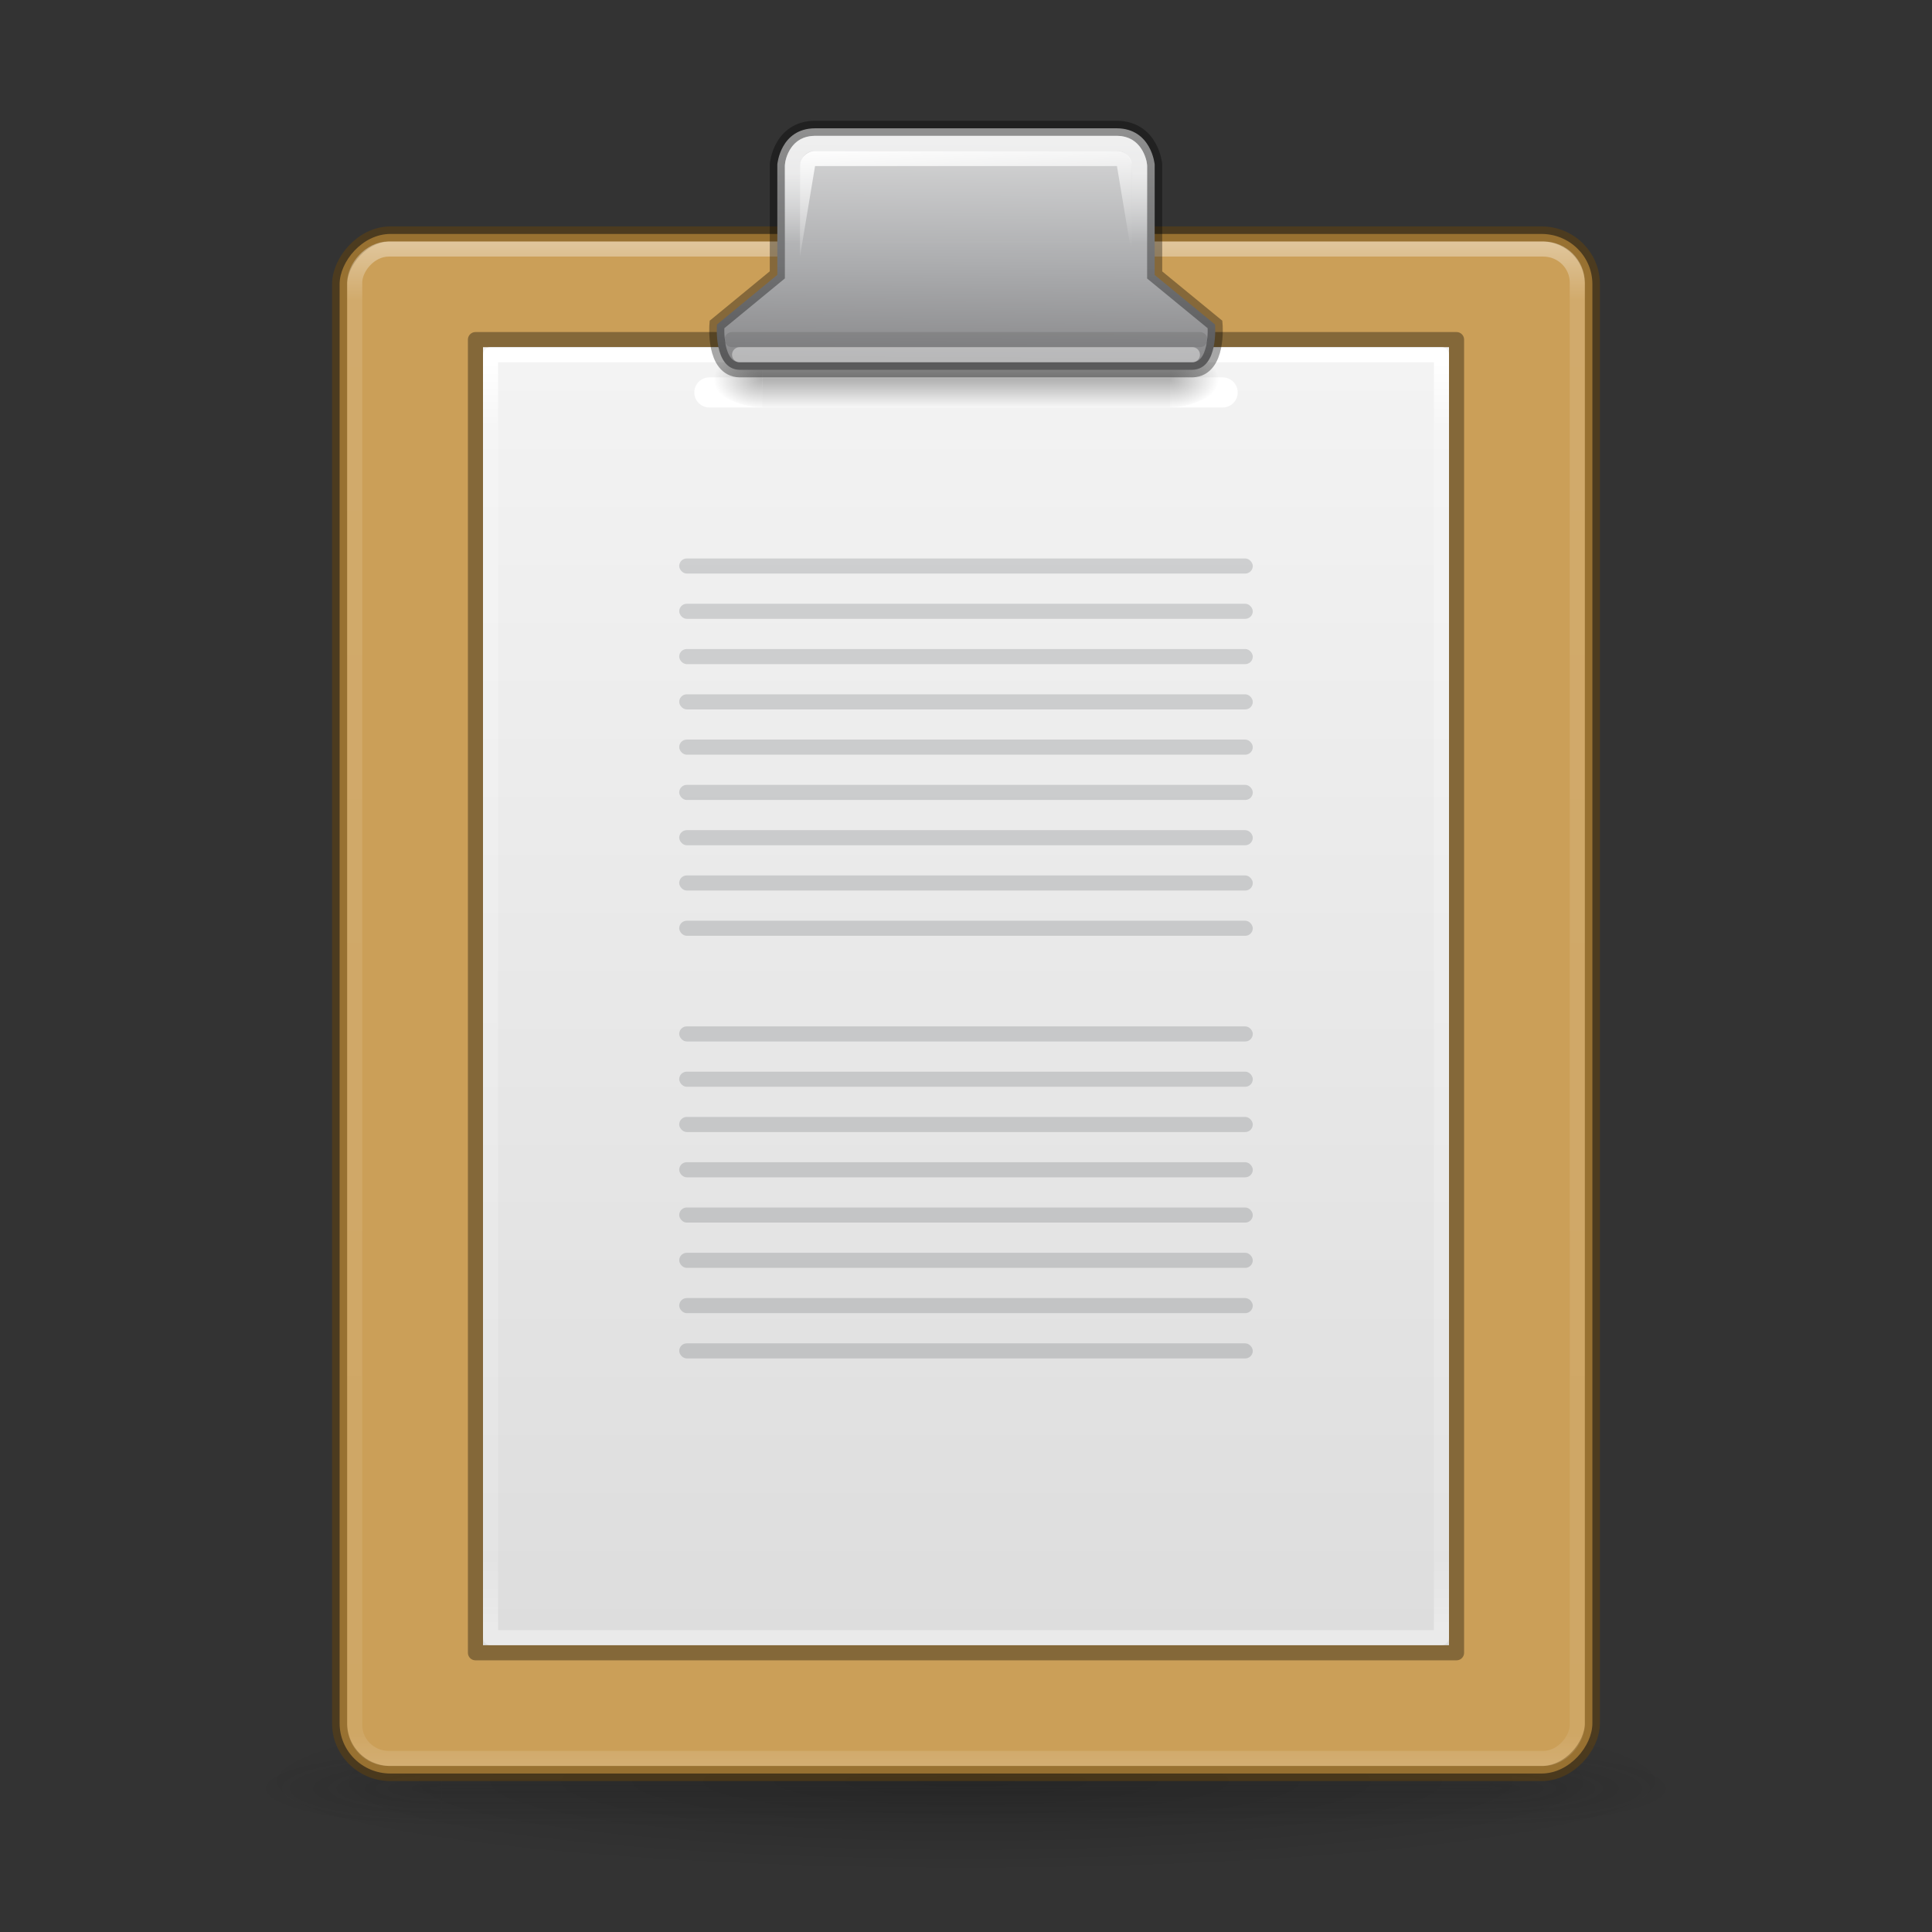 <?xml version="1.0" encoding="UTF-8" standalone="no"?>
<svg
   version="1.1"
   width="128"
   height="128"
   id="svg4310"
   xmlns:xlink="http://www.w3.org/1999/xlink"
   xmlns="http://www.w3.org/2000/svg"
   xmlns:svg="http://www.w3.org/2000/svg"
   xmlns:rdf="http://www.w3.org/1999/02/22-rdf-syntax-ns#"
   xmlns:cc="http://creativecommons.org/ns#"
   xmlns:dc="http://purl.org/dc/elements/1.1/">
  <rect width="100%" height="100%" fill="#333333" stroke="none"/>
  <defs
     id="defs4312">
    <linearGradient
       id="linearGradient8662">
      <stop
         id="stop8664"
         style="stop-color:#000000;stop-opacity:1"
         offset="0" />
      <stop
         id="stop8666"
         style="stop-color:#000000;stop-opacity:0"
         offset="1" />
    </linearGradient>
    <linearGradient
       id="linearGradient5048">
      <stop
         id="stop5050"
         style="stop-color:#000000;stop-opacity:0"
         offset="0" />
      <stop
         id="stop5056"
         style="stop-color:#000000;stop-opacity:1"
         offset="0.5" />
      <stop
         id="stop5052"
         style="stop-color:#000000;stop-opacity:0"
         offset="1" />
    </linearGradient>
    <linearGradient
       id="linearGradient3600-9">
      <stop
         id="stop3602-3"
         style="stop-color:#f4f4f4;stop-opacity:1"
         offset="0" />
      <stop
         id="stop3604-7"
         style="stop-color:#dbdbdb;stop-opacity:1"
         offset="1" />
    </linearGradient>
    <linearGradient
       id="linearGradient3977-4">
      <stop
         id="stop3979-7"
         style="stop-color:#ffffff;stop-opacity:1"
         offset="0" />
      <stop
         id="stop3981-6"
         style="stop-color:#ffffff;stop-opacity:0.235"
         offset="0.056" />
      <stop
         id="stop3983-5"
         style="stop-color:#ffffff;stop-opacity:0.157"
         offset="0.944" />
      <stop
         id="stop3985-6"
         style="stop-color:#ffffff;stop-opacity:0.392"
         offset="1" />
    </linearGradient>
    <linearGradient
       id="linearGradient4455">
      <stop
         offset="0"
         style="stop-color:#ffffff;stop-opacity:1"
         id="stop4457" />
      <stop
         offset="0.049"
         style="stop-color:#ffffff;stop-opacity:0.235"
         id="stop4459" />
      <stop
         offset="0.968"
         style="stop-color:#ffffff;stop-opacity:0.157"
         id="stop4461" />
      <stop
         offset="1"
         style="stop-color:#ffffff;stop-opacity:0.392"
         id="stop4463" />
    </linearGradient>
    <linearGradient
       id="linearGradient5071-3-1-8">
      <stop
         id="stop5073-3-6-8"
         offset="0"
         style="stop-color:#ffffff;stop-opacity:1;" />
      <stop
         id="stop5075-6-9-9"
         offset="1"
         style="stop-color:#ffffff;stop-opacity:0;" />
    </linearGradient>
    <linearGradient
       x1="24"
       y1="5.726"
       x2="24"
       y2="42.273"
       id="linearGradient4288"
       xlink:href="#linearGradient3977-4"
       gradientUnits="userSpaceOnUse"
       gradientTransform="matrix(1.703,0,0,2.297,23.135,10.865)" />
    <linearGradient
       xlink:href="#linearGradient3600-9"
       id="linearGradient10224"
       gradientUnits="userSpaceOnUse"
       gradientTransform="matrix(1.829,0,0,1.869,20.114,18.286)"
       x1="25.132"
       y1="0.985"
       x2="25.132"
       y2="52.381" />
    <radialGradient
       gradientTransform="matrix(1.358,0,0,0.17,69.472,102.132)"
       gradientUnits="userSpaceOnUse"
       xlink:href="#linearGradient8662"
       id="radialGradient4377"
       fy="93.468"
       fx="-4.029"
       r="35.338"
       cy="93.468"
       cx="-4.029" />
    <radialGradient
       gradientTransform="matrix(2.004,0,0,1.4,27.988,-17.4)"
       gradientUnits="userSpaceOnUse"
       xlink:href="#linearGradient3688-166-749-5"
       id="radialGradient2455-1"
       fy="43.5"
       fx="4.993"
       r="2.5"
       cy="43.5"
       cx="4.993" />
    <linearGradient
       id="linearGradient3688-166-749-5">
      <stop
         offset="0"
         style="stop-color:#181818;stop-opacity:1"
         id="stop2883-0" />
      <stop
         offset="1"
         style="stop-color:#181818;stop-opacity:0"
         id="stop2885-5" />
    </linearGradient>
    <radialGradient
       gradientTransform="matrix(2.004,0,0,1.4,-20.012,-104.4)"
       gradientUnits="userSpaceOnUse"
       xlink:href="#linearGradient3688-166-749-5"
       id="radialGradient2457-5"
       fy="43.5"
       fx="4.993"
       r="2.5"
       cy="43.5"
       cx="4.993" />
    <linearGradient
       gradientUnits="userSpaceOnUse"
       xlink:href="#linearGradient3702-501-757-0"
       id="linearGradient2459-7"
       y2="39.999"
       x2="25.058"
       y1="47.028"
       x1="25.058" />
    <linearGradient
       id="linearGradient3702-501-757-0">
      <stop
         offset="0"
         style="stop-color:#181818;stop-opacity:0"
         id="stop2895-0" />
      <stop
         offset="0.5"
         style="stop-color:#181818;stop-opacity:1"
         id="stop2897-2" />
      <stop
         offset="1"
         style="stop-color:#181818;stop-opacity:0"
         id="stop2899-6" />
    </linearGradient>
    <linearGradient
       y2="-40"
       x2="15"
       y1="-9"
       x1="15"
       gradientTransform="matrix(2.893,0,0,3.333,-6.875,15.167)"
       gradientUnits="userSpaceOnUse"
       id="linearGradient5025-5"
       xlink:href="#linearGradient4455" />
    <radialGradient
       cx="23.896"
       cy="3.99"
       r="20.397"
       id="radialGradient4536-0"
       gradientUnits="userSpaceOnUse"
       gradientTransform="matrix(0,1.232,-1.626,0,18.487,-28.722)">
      <stop
         id="stop4538-6"
         style="stop-color:#ffffff;stop-opacity:1"
         offset="0" />
      <stop
         id="stop4540-2"
         style="stop-color:#dddddd;stop-opacity:1"
         offset="0.137" />
      <stop
         id="stop4542-6"
         style="stop-color:#abacae;stop-opacity:1"
         offset="0.661" />
      <stop
         id="stop4544-1"
         style="stop-color:#89898b;stop-opacity:1"
         offset="1" />
    </radialGradient>
    <linearGradient
       xlink:href="#linearGradient5048"
       id="linearGradient18"
       gradientUnits="userSpaceOnUse"
       gradientTransform="matrix(0.067,0,0,0.015,10.029,3.04)"
       x1="302.857"
       y1="366.648"
       x2="302.857"
       y2="609.505" />
    <radialGradient
       xlink:href="#linearGradient8662"
       id="radialGradient18"
       gradientUnits="userSpaceOnUse"
       gradientTransform="matrix(-0.024,0,0,0.015,32.584,3.04)"
       cx="605.714"
       cy="486.648"
       fx="605.714"
       fy="486.648"
       r="117.143" />
    <radialGradient
       xlink:href="#linearGradient8662"
       id="radialGradient19"
       gradientUnits="userSpaceOnUse"
       gradientTransform="matrix(0.024,0,0,0.015,26.661,3.04)"
       cx="605.714"
       cy="486.648"
       fx="605.714"
       fy="486.648"
       r="117.143" />
    <linearGradient
       xlink:href="#radialGradient4536-0"
       id="linearGradient19"
       gradientUnits="userSpaceOnUse"
       gradientTransform="matrix(1.161,0,0,1.161,33.11,6.676)"
       x1="25.088"
       y1="-0.828"
       x2="25"
       y2="14.694" />
    <linearGradient
       xlink:href="#linearGradient5071-3-1-8"
       id="linearGradient20"
       gradientUnits="userSpaceOnUse"
       gradientTransform="matrix(1.161,0,0,1.161,33.11,7.998)"
       x1="24"
       y1="1"
       x2="24.498"
       y2="8" />
    <linearGradient
       xlink:href="#linearGradient5071-3-1-8"
       id="linearGradient21"
       gradientUnits="userSpaceOnUse"
       gradientTransform="matrix(1.161,0,0,1.161,37.752,7.998)"
       x1="20"
       y1="3"
       x2="20"
       y2="7" />
  </defs>
  <path
     d="m 112,118.002 a 48,6 0 0 1 -96,0 48,6 0 1 1 96,0 z"
     id="path3041"
     style="display:inline;color:#000000;overflow:visible;visibility:visible;opacity:0.2;fill:url(#radialGradient4377);fill-opacity:1;fill-rule:nonzero;stroke:none;stroke-width:1;marker:none;enable-background:accumulate" />
  <g
     transform="matrix(2.48,0,0,0.714,4.471,87.43)"
     id="g3712"
     style="display:inline;opacity:0.16;stroke-width:1.07">
    <rect
       width="5"
       height="7"
       x="38"
       y="40"
       id="rect2801"
       style="fill:url(#radialGradient2455-1);fill-opacity:1;stroke:none;stroke-width:1.07" />
    <rect
       width="5"
       height="7"
       x="-10"
       y="-47"
       transform="scale(-1)"
       id="rect3696"
       style="fill:url(#radialGradient2457-5);fill-opacity:1;stroke:none;stroke-width:1.07" />
    <rect
       width="28"
       height="7"
       x="10"
       y="40"
       id="rect3700"
       style="fill:url(#linearGradient2459-7);fill-opacity:1;stroke:none;stroke-width:1.07" />
  </g>
  <rect
     height="102"
     id="rect5"
     rx="3.365"
     ry="3.326"
     style="color:#000000;display:inline;overflow:visible;visibility:visible;fill:#cb9f58;fill-opacity:1;fill-rule:nonzero;stroke:#66430b;stroke-width:1;stroke-linecap:butt;stroke-linejoin:miter;stroke-miterlimit:4;stroke-dasharray:none;stroke-dashoffset:0;stroke-opacity:0.498;marker:none;enable-background:accumulate"
     transform="scale(1,-1)"
     width="83"
     x="22.5"
     y="-117.5" />
  <rect
     height="100"
     id="rect6"
     rx="2.25"
     ry="2.222"
     style="color:#000000;display:inline;overflow:visible;visibility:visible;opacity:0.5;fill:none;stroke:url(#linearGradient5025-5);stroke-width:1;stroke-linecap:butt;stroke-linejoin:miter;stroke-miterlimit:4;stroke-dasharray:none;stroke-dashoffset:0;stroke-opacity:1;marker:none;enable-background:accumulate"
     transform="scale(1,-1)"
     width="81"
     x="23.5"
     y="-116.5" />
  <rect
     style="font-variation-settings:normal;display:inline;vector-effect:none;fill:url(#linearGradient10224);fill-opacity:1;stroke:none;stroke-width:1;stroke-linecap:butt;stroke-linejoin:round;stroke-miterlimit:4;stroke-dasharray:none;stroke-dashoffset:0;stroke-opacity:0.345;-inkscape-stroke:none;stop-color:#000000"
     id="rect10222"
     width="64"
     height="86"
     x="32"
     y="23"
     rx="0"
     ry="0" />
  <rect
     style="font-variation-settings:normal;display:inline;vector-effect:none;fill:none;fill-opacity:1;stroke:url(#linearGradient4288);stroke-width:1;stroke-linecap:round;stroke-linejoin:round;stroke-miterlimit:4;stroke-dasharray:none;stroke-dashoffset:0;stroke-opacity:1;-inkscape-stroke:none;stop-color:#000000"
     id="rect1942"
     width="63"
     height="85"
     x="32.5"
     y="23.5"
     rx="0"
     ry="0" />
  <rect
     style="font-variation-settings:normal;display:inline;vector-effect:none;fill:none;fill-opacity:1;stroke:#000000;stroke-width:1;stroke-linecap:butt;stroke-linejoin:round;stroke-miterlimit:4;stroke-dasharray:none;stroke-dashoffset:0;stroke-opacity:0.35;-inkscape-stroke:none;stop-color:#000000"
     id="rect1292"
     width="65"
     height="87"
     x="31.5"
     y="22.5"
     rx="0"
     ry="0" />
  <g
     id="g1"
     style="display:inline">
    <rect
       style="fill:#0e141f;fill-opacity:0.15;stroke:none;stroke-width:1;stroke-opacity:0.5;paint-order:markers fill stroke;stop-color:#000000"
       id="rect8510"
       width="38"
       height="1"
       x="45"
       y="55"
       rx="0.5"
       ry="0.5" />
    <rect
       style="fill:#0e141f;fill-opacity:0.15;stroke:none;stroke-width:1;stroke-opacity:0.5;paint-order:markers fill stroke;stop-color:#000000"
       id="rect8876"
       width="38"
       height="1"
       x="45"
       y="58"
       rx="0.5"
       ry="0.5" />
    <rect
       style="fill:#0e141f;fill-opacity:0.15;stroke:none;stroke-width:1;stroke-opacity:0.5;paint-order:markers fill stroke;stop-color:#000000"
       id="rect8878"
       width="38"
       height="1"
       x="45"
       y="61"
       rx="0.5"
       ry="0.5" />
    <rect
       style="fill:#0e141f;fill-opacity:0.15;stroke:none;stroke-width:1;stroke-opacity:0.5;paint-order:markers fill stroke;stop-color:#000000"
       id="rect6899"
       width="38"
       height="1"
       x="45"
       y="68"
       rx="0.5"
       ry="0.5" />
    <rect
       style="fill:#0e141f;fill-opacity:0.15;stroke:none;stroke-width:1;stroke-opacity:0.5;paint-order:markers fill stroke;stop-color:#000000"
       id="rect6903"
       width="38"
       height="1"
       x="45"
       y="71"
       rx="0.5"
       ry="0.5" />
    <rect
       style="fill:#0e141f;fill-opacity:0.15;stroke:none;stroke-width:1;stroke-opacity:0.5;paint-order:markers fill stroke;stop-color:#000000"
       id="rect9193"
       width="38"
       height="1"
       x="45"
       y="74"
       rx="0.5"
       ry="0.5" />
    <rect
       style="fill:#0e141f;fill-opacity:0.15;stroke:none;stroke-width:1;stroke-opacity:0.5;paint-order:markers fill stroke;stop-color:#000000"
       id="rect11708"
       width="38"
       height="1"
       x="45"
       y="46"
       rx="0.5"
       ry="0.5" />
    <rect
       style="fill:#0e141f;fill-opacity:0.15;stroke:none;stroke-width:1;stroke-opacity:0.5;paint-order:markers fill stroke;stop-color:#000000"
       id="rect11710"
       width="38"
       height="1"
       x="45"
       y="49"
       rx="0.5"
       ry="0.5" />
    <rect
       style="fill:#0e141f;fill-opacity:0.15;stroke:none;stroke-width:1;stroke-opacity:0.5;paint-order:markers fill stroke;stop-color:#000000"
       id="rect11714"
       width="38"
       height="1"
       x="45"
       y="52"
       rx="0.5"
       ry="0.5" />
    <rect
       style="fill:#0e141f;fill-opacity:0.15;stroke:none;stroke-width:1;stroke-opacity:0.5;paint-order:markers fill stroke;stop-color:#000000"
       id="rect11718"
       width="38"
       height="1"
       x="45"
       y="77"
       rx="0.5"
       ry="0.5" />
    <rect
       style="fill:#0e141f;fill-opacity:0.15;stroke:none;stroke-width:1;stroke-opacity:0.5;paint-order:markers fill stroke;stop-color:#000000"
       id="rect11720"
       width="38"
       height="1"
       x="45"
       y="80"
       rx="0.5"
       ry="0.5" />
    <rect
       style="fill:#0e141f;fill-opacity:0.15;stroke:none;stroke-width:1;stroke-opacity:0.5;paint-order:markers fill stroke;stop-color:#000000"
       id="rect12283"
       width="38"
       height="1"
       x="45"
       y="83"
       rx="0.5"
       ry="0.5" />
    <rect
       style="fill:#0e141f;fill-opacity:0.15;stroke:none;stroke-width:1;stroke-opacity:0.5;paint-order:markers fill stroke;stop-color:#000000"
       id="rect14328"
       width="38"
       height="1"
       x="45"
       y="40"
       rx="0.5"
       ry="0.5" />
    <rect
       style="fill:#0e141f;fill-opacity:0.15;stroke:none;stroke-width:1;stroke-opacity:0.5;paint-order:markers fill stroke;stop-color:#000000"
       id="rect14330"
       width="38"
       height="1"
       x="45"
       y="43"
       rx="0.5"
       ry="0.5" />
    <rect
       style="fill:#0e141f;fill-opacity:0.15;stroke:none;stroke-width:1;stroke-opacity:0.5;paint-order:markers fill stroke;stop-color:#000000"
       id="rect14332"
       width="38"
       height="1"
       x="45"
       y="37"
       rx="0.5"
       ry="0.5" />
    <rect
       style="fill:#0e141f;fill-opacity:0.15;stroke:none;stroke-width:1;stroke-opacity:0.5;paint-order:markers fill stroke;stop-color:#000000"
       id="rect14754"
       width="38"
       height="1"
       x="45"
       y="86"
       rx="0.5"
       ry="0.5" />
    <rect
       style="fill:#0e141f;fill-opacity:0.15;stroke:none;stroke-width:1;stroke-opacity:0.5;paint-order:markers fill stroke;stop-color:#000000"
       id="rect14756"
       width="38"
       height="1"
       x="45"
       y="89"
       rx="0.5"
       ry="0.5" />
  </g>
  <path
     style="display:inline;stroke-width:2;fill:none;fill-rule:evenodd;stroke:#ffffff;stroke-linecap:round;stroke-linejoin:miter;stroke-dasharray:none;stroke-opacity:1"
     d="M 47,26 H 81"
     id="path88660" />
  <g
     transform="matrix(1.163,0,0,1.12,29.561,13.555)"
     id="g4348-3"
     style="display:inline;stroke-width:0.876">
    <path
       id="rect4336-7"
       d="M 18.011,8.43 H 41.235 V 12 H 18.011 Z"
       style="display:inline;overflow:visible;visibility:visible;opacity:0.3;fill:url(#linearGradient18);fill-opacity:1;fill-rule:nonzero;stroke:none;stroke-width:0.876;marker:none" />
    <path
       d="m 18.011,8.43 c 0,0 0,3.57 0,3.57 C 16.765,12.007 15,11.2 15,10.215 15,9.229 16.39,8.43 18.011,8.43 Z"
       id="path4338-5"
       style="display:inline;overflow:visible;visibility:visible;opacity:0.3;fill:url(#radialGradient18);fill-opacity:1;fill-rule:nonzero;stroke:none;stroke-width:0.876;marker:none" />
    <path
       d="m 41.235,8.43 c 0,0 0,3.57 0,3.57 1.245,0.007 3.011,-0.8 3.011,-1.785 0,-0.985 -1.39,-1.785 -3.011,-1.785 z"
       id="path4340-9"
       style="display:inline;overflow:visible;visibility:visible;opacity:0.3;fill:url(#radialGradient19);fill-opacity:1;fill-rule:nonzero;stroke:none;stroke-width:0.876;marker:none" />
  </g>
  <path
     d="m 79,24.5 c 1.753,-0.046 1.5,-3 1.5,-3 l -4,-3.283 V 10.894 c 0,0 -0.214,-2.37 -2.5,-2.394 H 54 c -2.306,0.013 -2.5,2.394 -2.5,2.394 V 18.21 l -4,3.29 c 0,0 -0.249,2.962 1.5,3 z"
     id="path5584-2"
     style="color:#000000;display:inline;overflow:visible;visibility:visible;fill:url(#linearGradient19);fill-opacity:1;fill-rule:nonzero;stroke:#000000;stroke-width:1;stroke-linecap:butt;stroke-linejoin:miter;stroke-miterlimit:4;stroke-dasharray:none;stroke-dashoffset:0;stroke-opacity:0.345;marker:none;enable-background:accumulate" />
  <path
     d="m 53,17 v -6 c -0.005,-0.556 0.5,-0.997 1,-1 h 20 c 0.609,0.018 0.99,0.472 1,1 v 6 L 74,11 H 54 Z"
     id="path5377"
     style="color:#000000;display:inline;overflow:visible;visibility:visible;fill:url(#linearGradient20);fill-opacity:1;fill-rule:nonzero;stroke:none;stroke-width:1;marker:none;enable-background:accumulate" />
  <path
     id="path4353-2"
     d="M 49,23.5 H 79"
     style="display:inline;opacity:0.4;fill:none;fill-rule:evenodd;stroke:#ffffff;stroke-width:1px;stroke-linecap:round;stroke-linejoin:miter;stroke-opacity:1" />
  <path
     id="rect4357-8"
     d="m 54,9.5 h 20 c 1.146,0 1.5,1.137 1.5,1.5 v 5.5 h -23 V 10.997 C 52.5,10.608 52.829,9.5 54,9.5 Z"
     style="display:inline;opacity:0.6;fill:none;fill-opacity:1;stroke:url(#linearGradient21);stroke-width:1;stroke-linecap:round;stroke-linejoin:miter;stroke-miterlimit:4;stroke-dasharray:none;stroke-opacity:1" />
  <path
     style="display:inline;opacity:0.1;fill:none;fill-rule:evenodd;stroke:#000000;stroke-width:1px;stroke-linecap:round;stroke-linejoin:miter;stroke-opacity:1"
     d="M 48.5,22.5 H 79.5"
     id="path4453-9" />
</svg>
